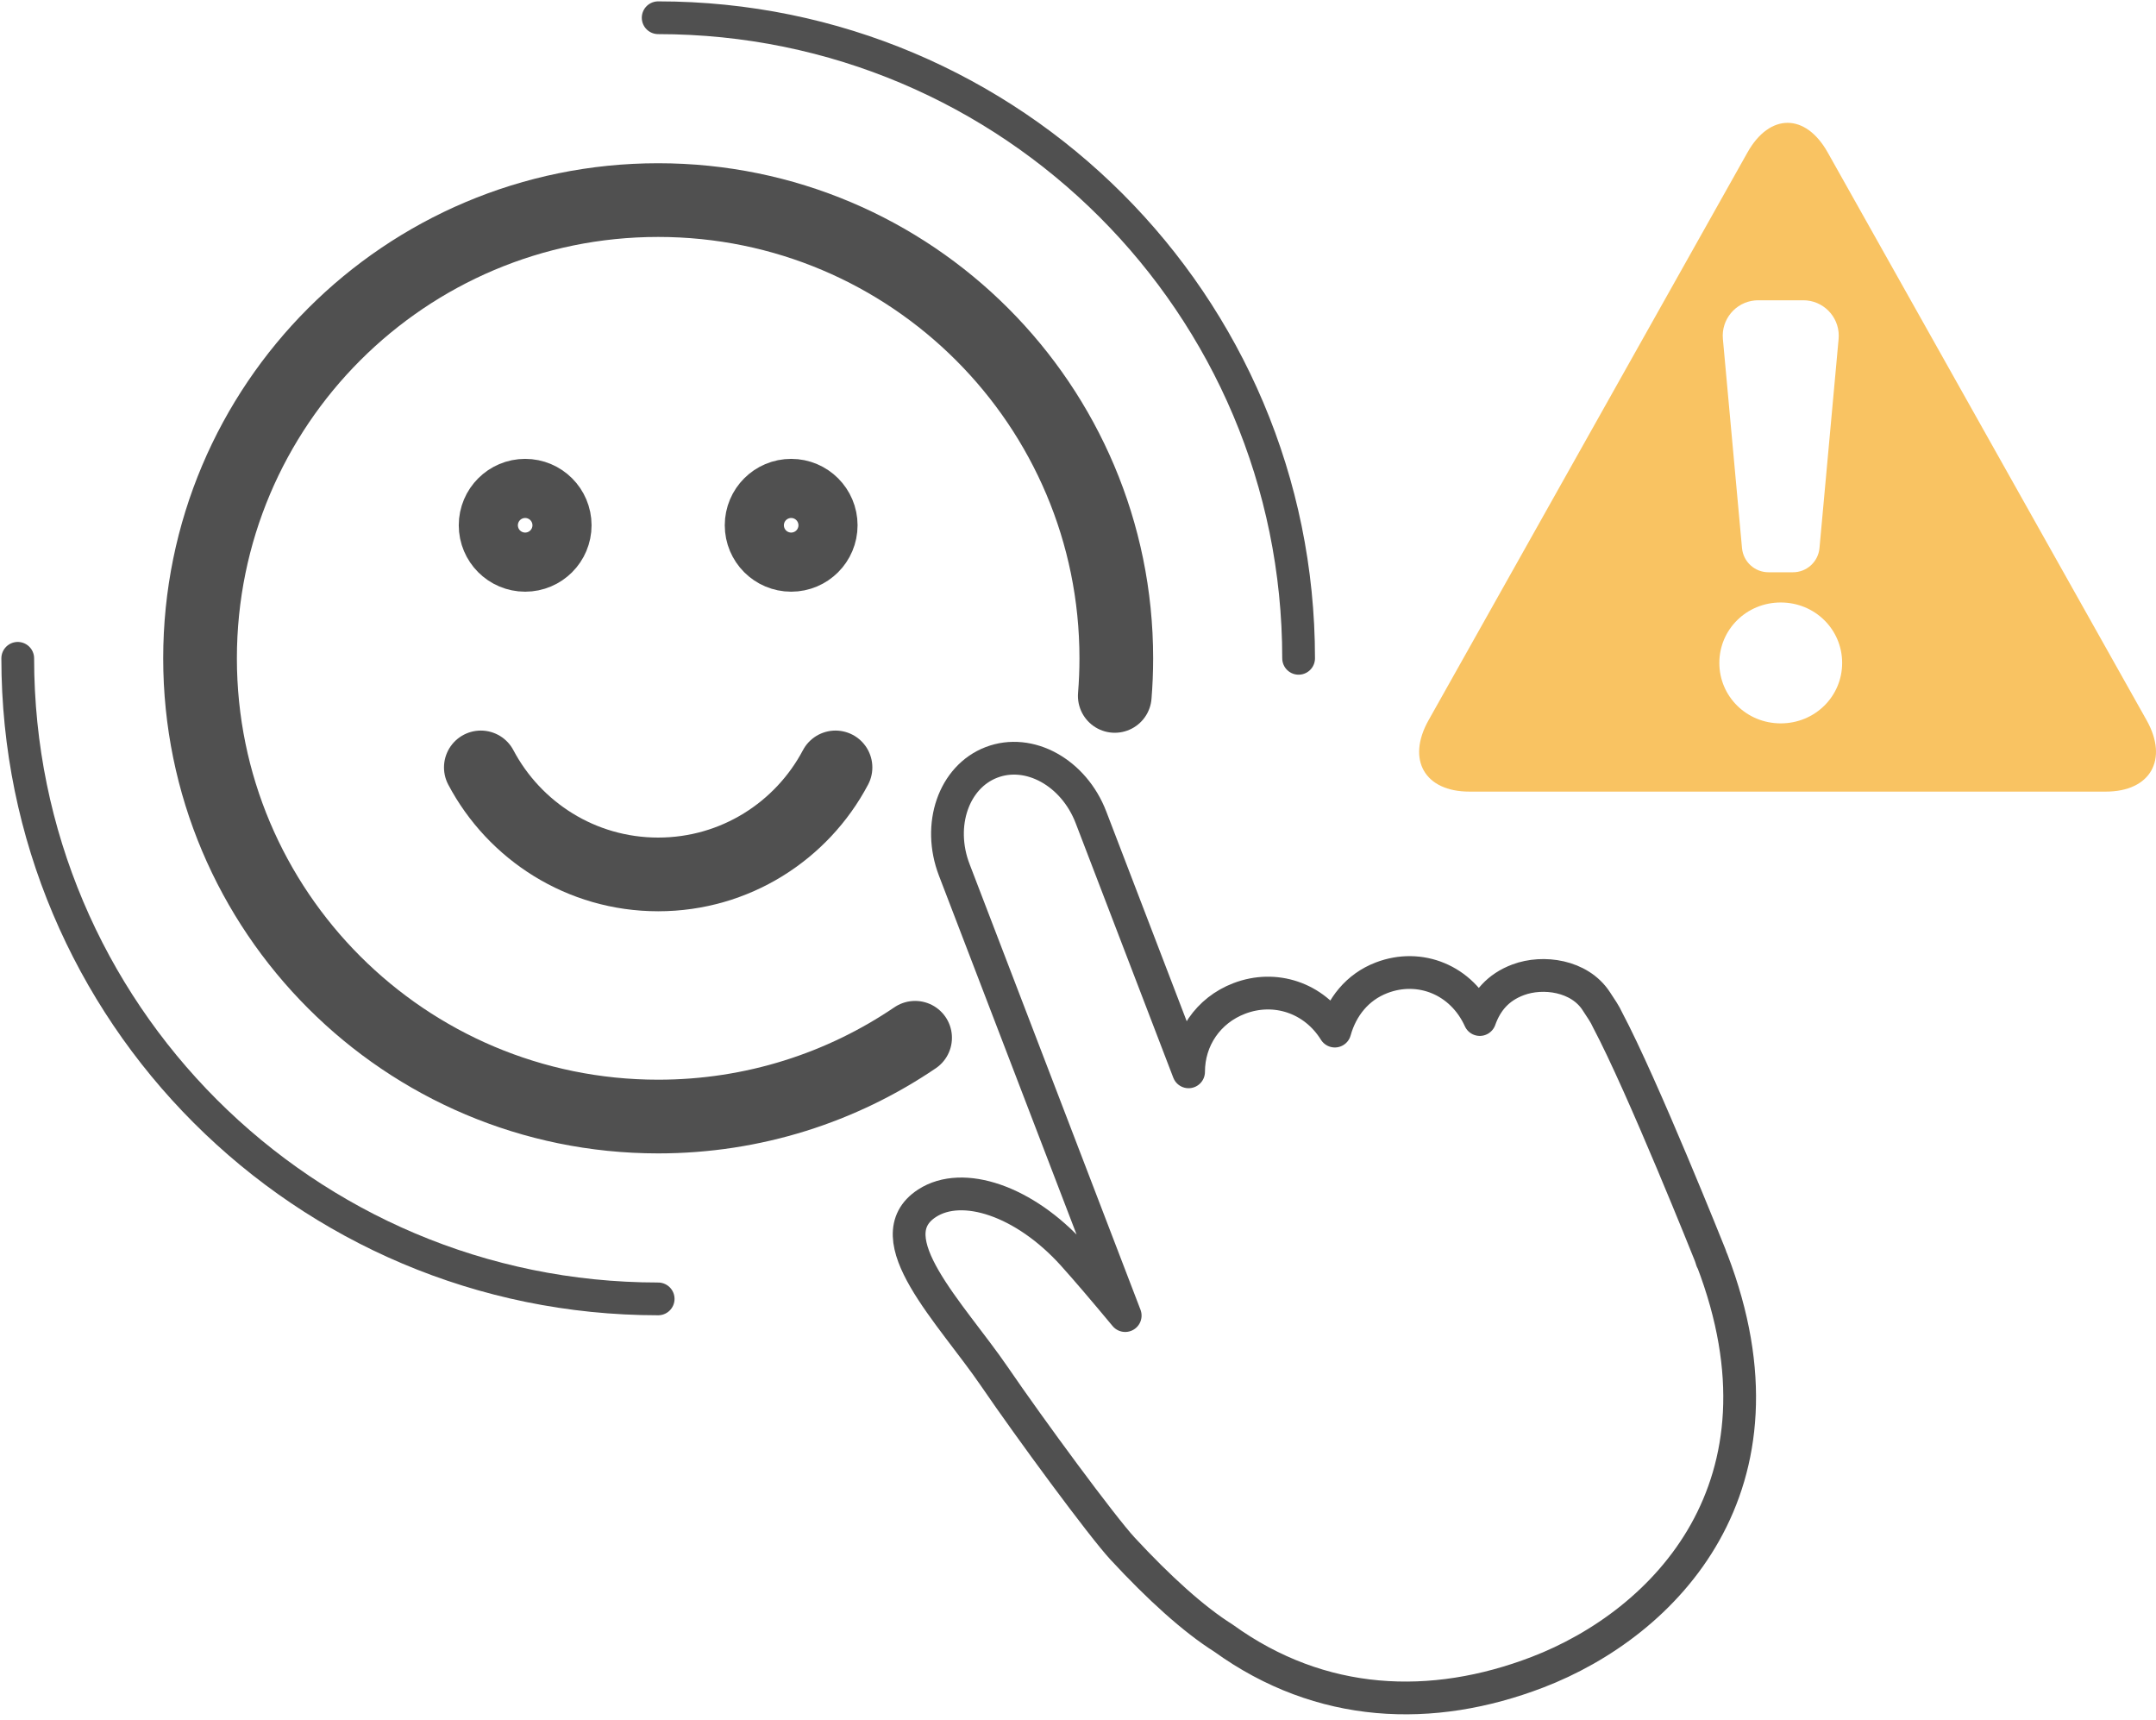 <?xml version="1.0" encoding="UTF-8"?>
<svg width="158px" height="126px" viewBox="0 0 158 126" version="1.1" xmlns="http://www.w3.org/2000/svg" xmlns:xlink="http://www.w3.org/1999/xlink">
    <title>Group 33</title>
    <g id="Page-1" stroke="none" stroke-width="1" fill="none" fill-rule="evenodd">
        <g id="Hover-Stages" transform="translate(-551, -6560)">
            <g id="Group-33" transform="translate(552, 6561)">
                <g id="Group-17" stroke="#505050" stroke-linecap="round" stroke-linejoin="round">
                    <path d="M66.062,75.035 C60.692,78.678 54.211,80.807 47.233,80.807 C28.691,80.807 13.66,65.776 13.66,47.234 C13.66,28.691 28.691,13.66 47.233,13.66 C65.775,13.66 80.807,28.691 80.807,47.234 C80.807,48.161 80.769,49.08 80.695,49.988" id="Stroke-1" stroke-width="5.4"></path>
                    <path d="M39.652,37.486 C39.652,38.683 38.682,39.652 37.486,39.652 C36.29,39.652 35.32,38.683 35.32,37.486 C35.32,36.29 36.29,35.32 37.486,35.32 C38.682,35.32 39.652,36.29 39.652,37.486 Z" id="Stroke-3" stroke-width="5.4"></path>
                    <path d="M59.146,37.486 C59.146,38.683 58.177,39.652 56.98,39.652 C55.784,39.652 54.814,38.683 54.814,37.486 C54.814,36.29 55.784,35.32 56.98,35.32 C58.177,35.32 59.146,36.29 59.146,37.486 Z" id="Stroke-5" stroke-width="5.4"></path>
                    <path d="M34.237,55.227 C36.703,59.887 41.594,63.067 47.233,63.067 C52.873,63.067 57.765,59.887 60.229,55.227" id="Stroke-7" stroke-width="5.4"></path>
                    <path d="M124.472,91.337 L124.454,91.344 C124.413,91.212 124.374,91.081 124.324,90.951 C124.324,90.951 119.385,78.583 116.805,73.719 C116.615,73.297 116.349,72.914 115.968,72.335 C114.744,70.475 112.084,70.105 110.257,70.787 C108.769,71.342 107.922,72.365 107.445,73.699 C106.119,70.777 103.039,69.568 100.246,70.64 C98.461,71.324 97.309,72.797 96.822,74.546 C95.3,72.097 92.431,71.152 89.811,72.157 C87.532,73.031 86.104,75.13 86.104,77.531 L78.951,58.884 C77.691,55.599 74.427,53.796 71.659,54.858 C68.892,55.92 67.671,59.443 68.93,62.728 L81.459,95.39 C79.963,93.592 78.623,92.016 77.627,90.913 C74.078,86.983 69.539,85.472 66.94,87.158 C63.058,89.678 68.703,95.214 71.881,99.864 C74.491,103.683 79.755,110.833 81.272,112.47 C83.918,115.325 86.467,117.643 88.66,119.022 C95.803,124.179 103.958,124.478 111.669,121.52 C121.019,117.934 130.81,107.86 124.472,91.337 Z" id="Stroke-9" stroke-width="2.4"></path>
                    <path d="M47.233,94.167 C21.313,94.167 0.3,73.154 0.3,47.234" id="Stroke-13" stroke-width="2.4"></path>
                    <path d="M47.233,0.3 C73.154,0.3 94.167,21.313 94.167,47.233" id="Stroke-15" stroke-width="2.4"></path>
                </g>
                <g id="Icon/Warning" transform="translate(103, 8)" fill="#F9C362">
                    <path d="M29.94,2.168 L53.312,43.77 C54.935,46.658 53.585,49 50.32,49 L3.683,49 C0.407,49 -0.935,46.662 0.69,43.77 L24.063,2.168 C25.686,-0.721 28.315,-0.724 29.94,2.168 Z M26.5,35.143 C23.99,35.143 22,37.121 22,39.571 C22,42.022 23.99,44 26.5,44 C29.01,44 31,42.022 31,39.571 C31,37.121 29.01,35.143 26.5,35.143 Z M28.151,13 L24.849,13 C24.77,13 24.691,13.004 24.612,13.011 C23.182,13.142 22.129,14.407 22.26,15.837 L22.26,15.837 L23.661,31.156 C23.753,32.16 24.595,32.929 25.603,32.929 L25.603,32.929 L27.397,32.929 C28.405,32.929 29.247,32.16 29.339,31.156 L29.339,31.156 L30.74,15.837 C30.748,15.758 30.751,15.679 30.751,15.6 C30.751,14.164 29.587,13 28.151,13 L28.151,13 Z" id="Icon-Color"></path>
                </g>
            </g>
        </g>
    </g>
</svg>